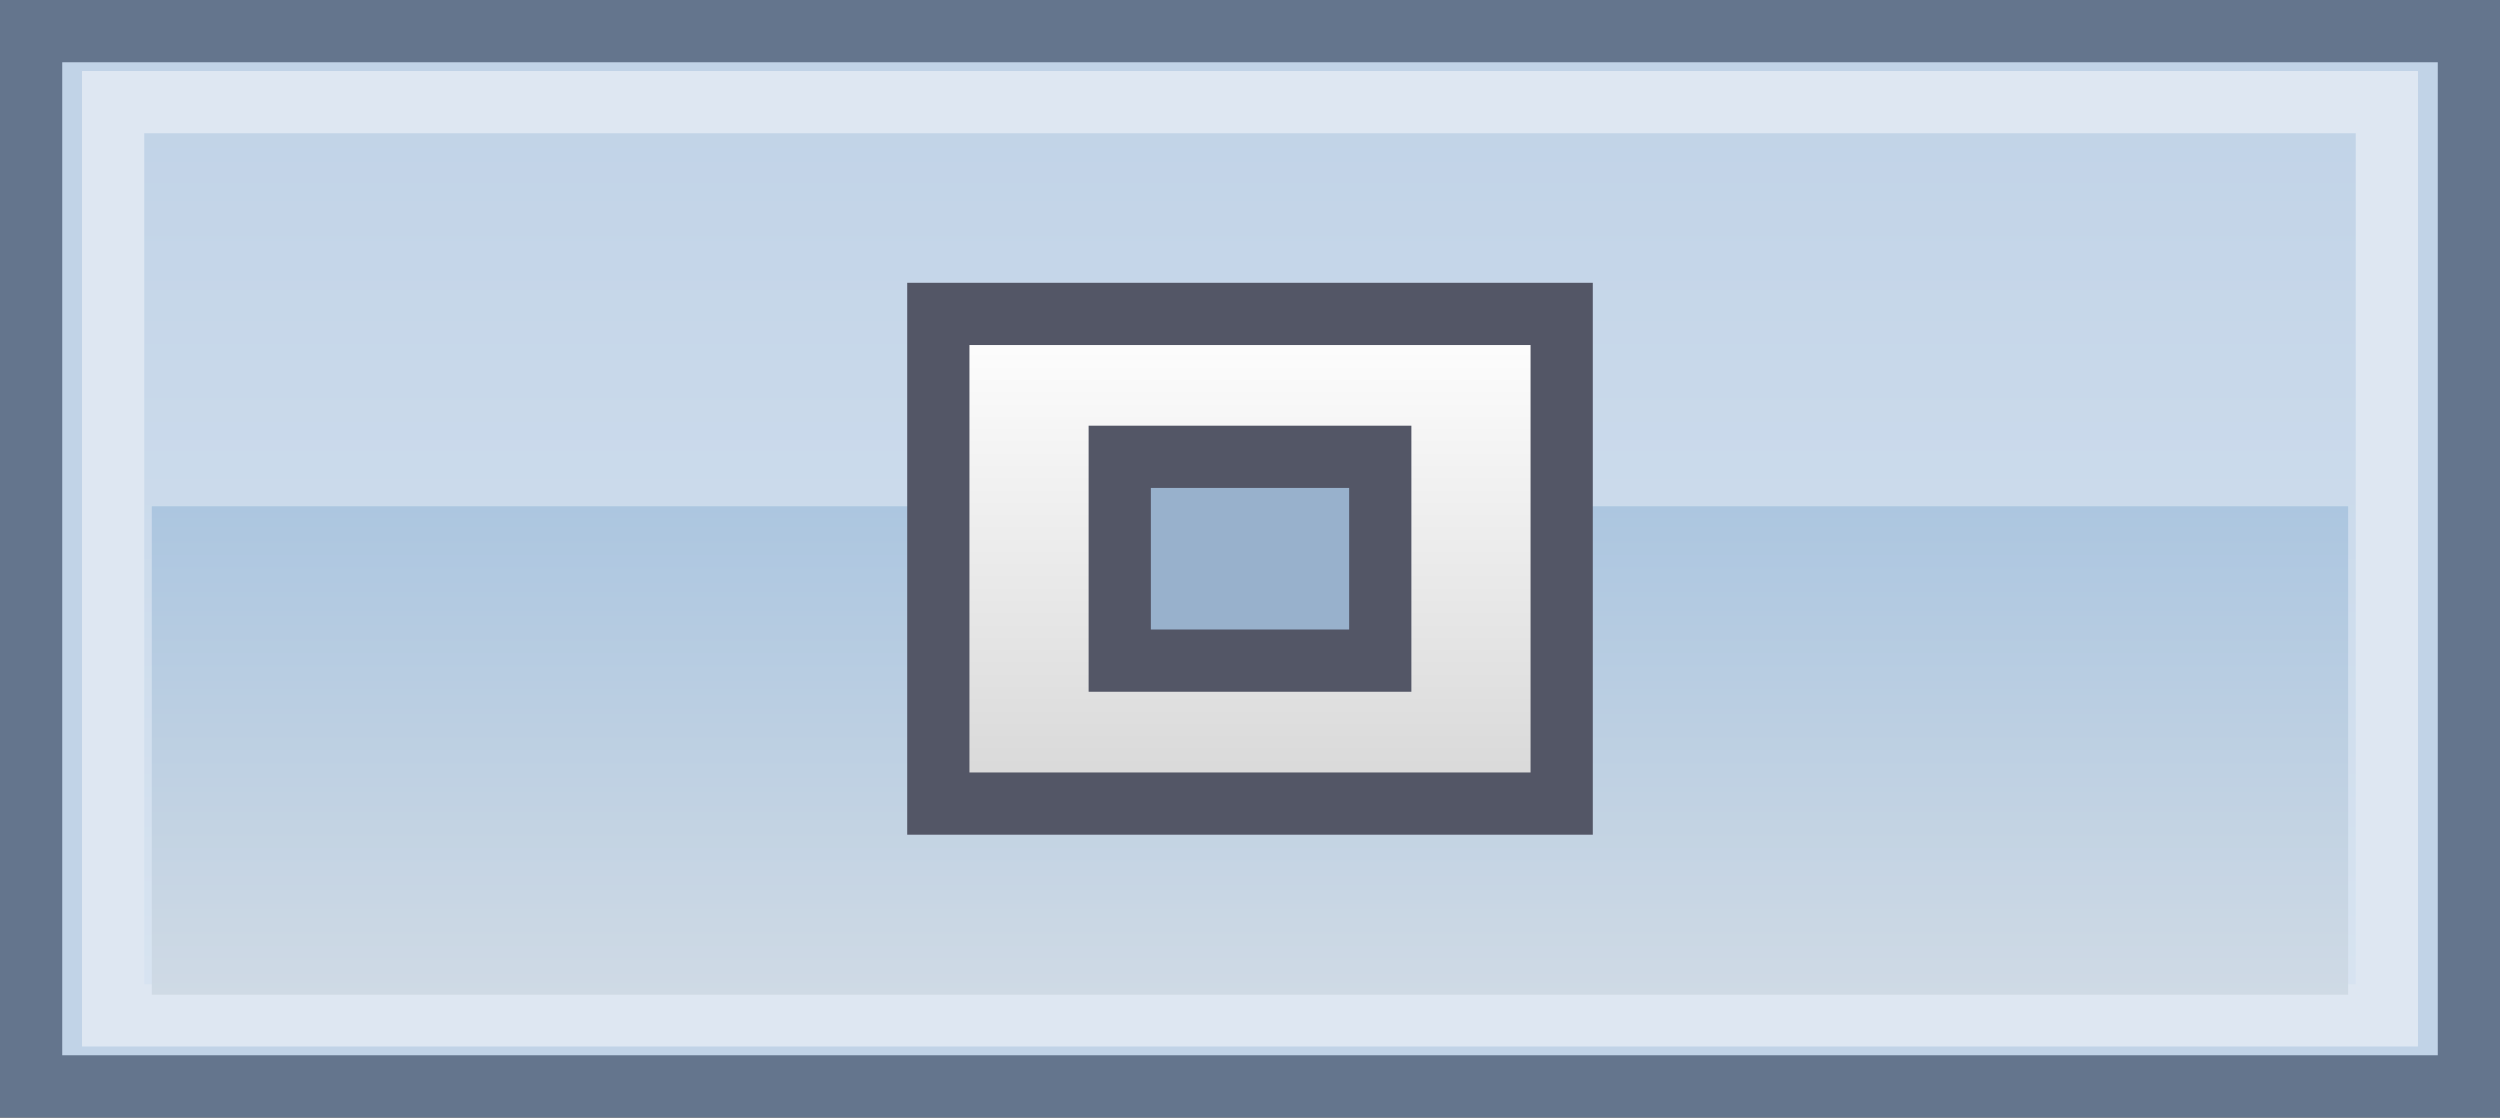 <svg version="1.1" xmlns="http://www.w3.org/2000/svg" xmlns:xlink="http://www.w3.org/1999/xlink" width="40.17" height="17.956" viewBox="0,0,40.17,17.956"><rect x="0" y="0" width="40.17" height="17.956" fill="#333333" stroke="none"/><defs><linearGradient x1="240" y1="172.663" x2="240" y2="187.337" gradientUnits="userSpaceOnUse" id="color-1"><stop offset="0" stop-color="#c1d3e7"/><stop offset="1" stop-color="#d8e4f1"/></linearGradient><linearGradient x1="240" y1="179.157" x2="240" y2="187.005" gradientUnits="userSpaceOnUse" id="color-2"><stop offset="0" stop-color="#acc6e0"/><stop offset="1" stop-color="#cfdae5"/></linearGradient><linearGradient x1="240" y1="176.043" x2="240" y2="183.934" gradientUnits="userSpaceOnUse" id="color-3"><stop offset="0" stop-color="#ffffff"/><stop offset="1" stop-color="#d7d7d7"/></linearGradient></defs><g transform="translate(-219.915,-171.022)"><g stroke-miterlimit="10"><path d="M220.415,188.478v-16.956h39.17v16.956z" fill="#c1d3e7" stroke="#64758d" stroke-width="1"/><path d="M221.733,187.337v-14.674h36.534v14.674z" fill="url(#color-1)" stroke="#dee7f2" stroke-width="1"/><path d="M222.354,187.005v-7.848h35.291v7.848z" fill="url(#color-2)" stroke="none" stroke-width="0"/><g stroke="#535666" stroke-width="1"><path d="M234.992,183.934v-7.868h10.016v7.868z" fill="url(#color-3)"/><path d="M237.907,181.637v-3.275h4.186v3.275z" fill="#98b1cc"/></g></g></g></svg><!--rotationCenter:20.084945000000005:8.978180000000009-->